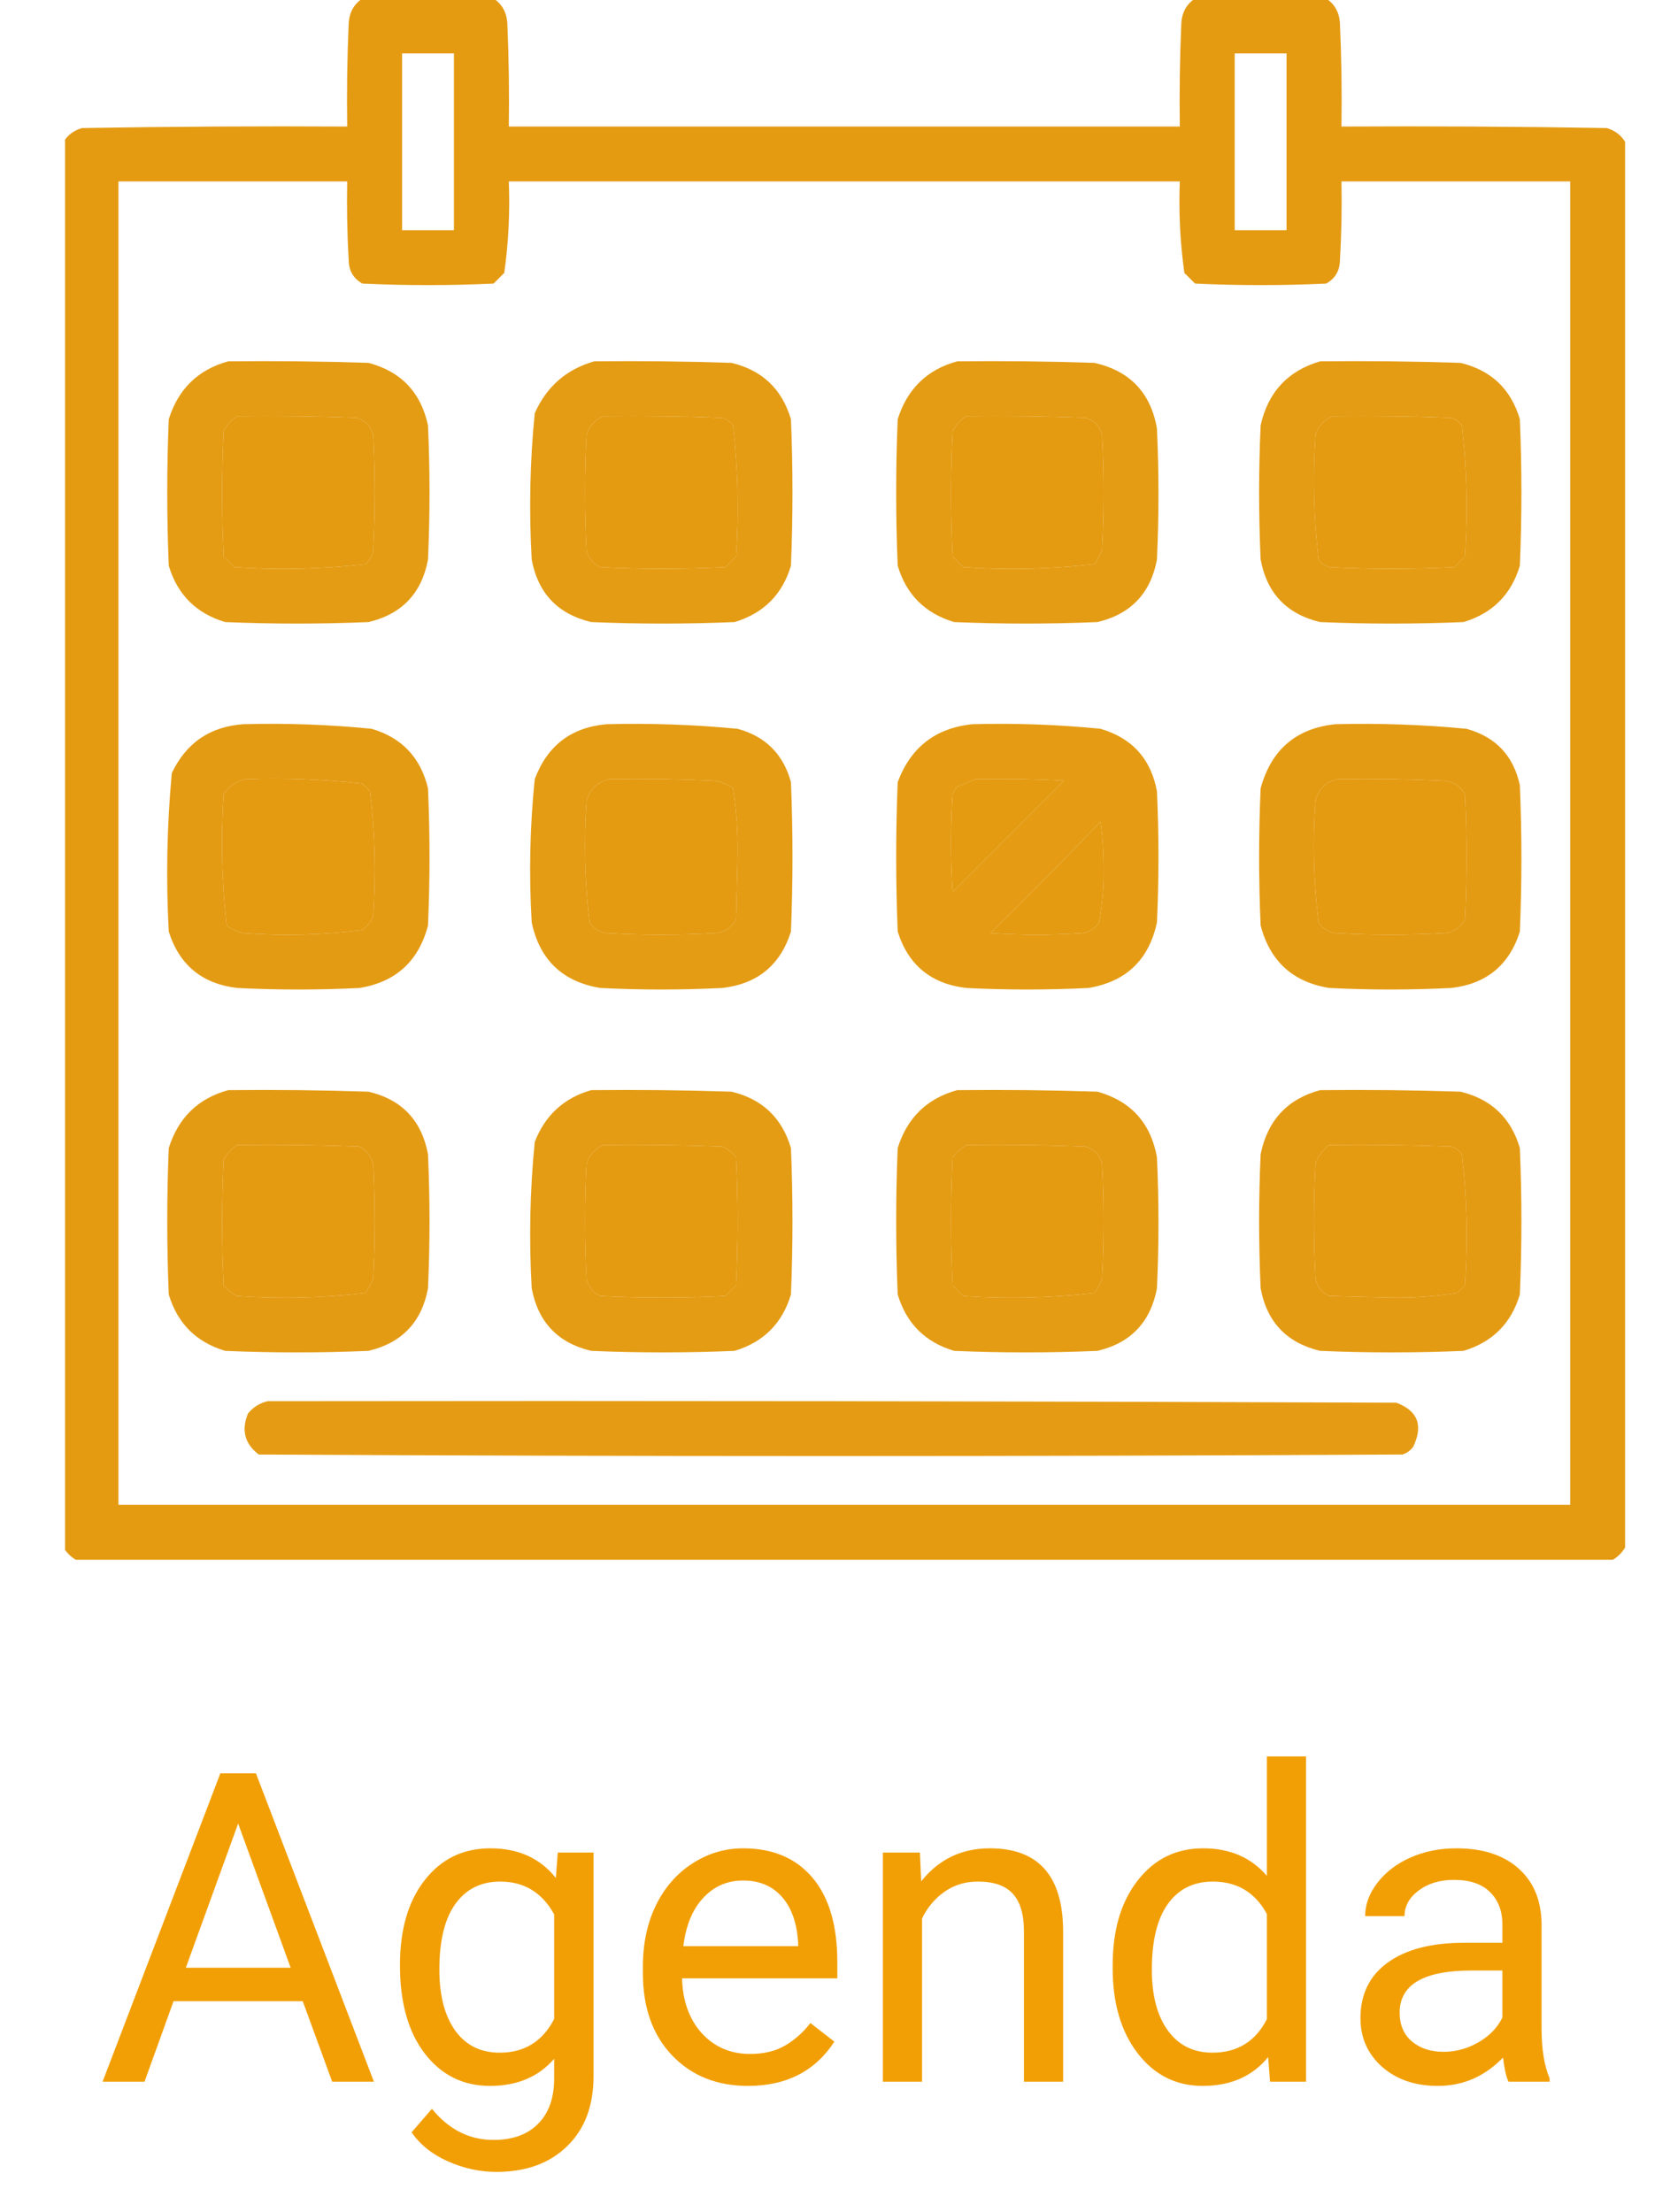 <svg width="77" height="102" viewBox="0 0 77 102" fill="none" xmlns="http://www.w3.org/2000/svg">
<path d="M13.959 92.289H8.002L6.664 96H4.73L10.16 81.781H11.801L17.24 96H15.316L13.959 92.289ZM8.568 90.746H13.402L10.98 84.096L8.568 90.746ZM18.441 90.629C18.441 88.982 18.822 87.673 19.584 86.703C20.346 85.727 21.355 85.238 22.611 85.238C23.9 85.238 24.906 85.694 25.629 86.606L25.717 85.434H27.367V95.746C27.367 97.113 26.96 98.191 26.146 98.978C25.339 99.766 24.252 100.16 22.885 100.16C22.123 100.16 21.378 99.997 20.648 99.672C19.919 99.346 19.363 98.9 18.979 98.334L19.916 97.25C20.691 98.207 21.638 98.686 22.758 98.686C23.637 98.686 24.32 98.438 24.809 97.943C25.303 97.449 25.551 96.752 25.551 95.853V94.945C24.828 95.779 23.842 96.195 22.592 96.195C21.355 96.195 20.352 95.697 19.584 94.701C18.822 93.705 18.441 92.348 18.441 90.629ZM20.258 90.834C20.258 92.025 20.502 92.963 20.99 93.647C21.479 94.324 22.162 94.662 23.041 94.662C24.18 94.662 25.017 94.144 25.551 93.109V88.285C24.997 87.276 24.167 86.772 23.061 86.772C22.182 86.772 21.495 87.113 21 87.797C20.505 88.481 20.258 89.493 20.258 90.834ZM34.486 96.195C33.054 96.195 31.889 95.727 30.99 94.789C30.092 93.845 29.643 92.585 29.643 91.01V90.678C29.643 89.63 29.841 88.695 30.238 87.875C30.642 87.048 31.202 86.404 31.918 85.941C32.641 85.473 33.422 85.238 34.262 85.238C35.635 85.238 36.703 85.691 37.465 86.596C38.227 87.501 38.607 88.796 38.607 90.482V91.234H31.449C31.475 92.276 31.778 93.119 32.357 93.764C32.943 94.402 33.685 94.721 34.584 94.721C35.222 94.721 35.762 94.591 36.205 94.33C36.648 94.07 37.035 93.725 37.367 93.295L38.471 94.154C37.585 95.515 36.257 96.195 34.486 96.195ZM34.262 86.723C33.533 86.723 32.921 86.99 32.426 87.523C31.931 88.051 31.625 88.793 31.508 89.75H36.801V89.613C36.749 88.695 36.501 87.986 36.059 87.484C35.616 86.977 35.017 86.723 34.262 86.723ZM42.416 85.434L42.475 86.762C43.282 85.746 44.337 85.238 45.639 85.238C47.872 85.238 48.998 86.498 49.018 89.018V96H47.211V89.008C47.204 88.246 47.029 87.683 46.684 87.318C46.345 86.954 45.815 86.772 45.092 86.772C44.506 86.772 43.992 86.928 43.549 87.24C43.106 87.553 42.761 87.963 42.514 88.471V96H40.707V85.434H42.416ZM51.303 90.629C51.303 89.008 51.687 87.706 52.455 86.723C53.223 85.733 54.229 85.238 55.473 85.238C56.71 85.238 57.69 85.662 58.412 86.508V81H60.219V96H58.559L58.471 94.867C57.748 95.753 56.742 96.195 55.453 96.195C54.229 96.195 53.23 95.694 52.455 94.691C51.687 93.689 51.303 92.38 51.303 90.766V90.629ZM53.109 90.834C53.109 92.032 53.357 92.969 53.852 93.647C54.346 94.324 55.03 94.662 55.902 94.662C57.048 94.662 57.885 94.148 58.412 93.119V88.266C57.872 87.269 57.042 86.772 55.922 86.772C55.036 86.772 54.346 87.113 53.852 87.797C53.357 88.481 53.109 89.493 53.109 90.834ZM69.555 96C69.451 95.792 69.366 95.421 69.301 94.887C68.461 95.759 67.458 96.195 66.293 96.195C65.251 96.195 64.395 95.902 63.725 95.316C63.06 94.724 62.728 93.975 62.728 93.07C62.728 91.97 63.145 91.117 63.978 90.512C64.818 89.9 65.997 89.594 67.514 89.594H69.272V88.764C69.272 88.132 69.083 87.631 68.705 87.26C68.328 86.882 67.771 86.693 67.035 86.693C66.391 86.693 65.85 86.856 65.414 87.182C64.978 87.507 64.76 87.901 64.76 88.363H62.943C62.943 87.836 63.129 87.328 63.5 86.84C63.878 86.345 64.385 85.954 65.023 85.668C65.668 85.382 66.374 85.238 67.143 85.238C68.36 85.238 69.314 85.544 70.004 86.156C70.694 86.762 71.052 87.598 71.078 88.666V93.529C71.078 94.499 71.202 95.271 71.449 95.844V96H69.555ZM66.557 94.623C67.123 94.623 67.66 94.477 68.168 94.184C68.676 93.891 69.044 93.51 69.272 93.041V90.873H67.856C65.642 90.873 64.535 91.521 64.535 92.816C64.535 93.383 64.724 93.826 65.102 94.144C65.479 94.463 65.964 94.623 66.557 94.623Z" fill="#F29F05"/>
<g clip-path="url(#clip0_261_62)">
<path opacity="0.95" fill-rule="evenodd" clip-rule="evenodd" d="M16.711 -0.07C18.727 -0.07 20.742 -0.07 22.758 -0.07C23.145 0.187 23.356 0.562 23.391 1.055C23.461 2.648 23.484 4.242 23.461 5.836C33.773 5.836 44.086 5.836 54.398 5.836C54.375 4.242 54.398 2.648 54.469 1.055C54.503 0.562 54.714 0.187 55.102 -0.07C57.117 -0.07 59.133 -0.07 61.148 -0.07C61.536 0.187 61.747 0.562 61.781 1.055C61.852 2.648 61.875 4.242 61.852 5.836C65.93 5.813 70.008 5.836 74.086 5.906C74.458 6.019 74.739 6.23 74.93 6.539C74.93 28.148 74.93 49.758 74.93 71.367C74.789 71.602 74.602 71.789 74.367 71.93C50.742 71.93 27.117 71.93 3.492 71.93C3.258 71.789 3.07 71.602 2.93 71.367C2.93 49.758 2.93 28.148 2.93 6.539C3.12 6.23 3.401 6.019 3.773 5.906C7.851 5.836 11.929 5.813 16.008 5.836C15.984 4.242 16.008 2.648 16.078 1.055C16.113 0.562 16.324 0.187 16.711 -0.07ZM18.539 2.461C19.336 2.461 20.133 2.461 20.93 2.461C20.93 5.18 20.93 7.898 20.93 10.617C20.133 10.617 19.336 10.617 18.539 10.617C18.539 7.898 18.539 5.18 18.539 2.461ZM56.93 2.461C57.727 2.461 58.523 2.461 59.32 2.461C59.32 5.18 59.32 7.898 59.32 10.617C58.523 10.617 57.727 10.617 56.93 10.617C56.93 7.898 56.93 5.18 56.93 2.461ZM5.461 8.367C8.977 8.367 12.492 8.367 16.008 8.367C15.984 9.587 16.008 10.806 16.078 12.023C16.092 12.498 16.303 12.849 16.711 13.078C18.727 13.172 20.742 13.172 22.758 13.078C22.922 12.914 23.086 12.75 23.25 12.586C23.446 11.189 23.517 9.783 23.461 8.367C33.773 8.367 44.086 8.367 54.398 8.367C54.343 9.783 54.413 11.189 54.609 12.586C54.773 12.75 54.938 12.914 55.102 13.078C57.117 13.172 59.133 13.172 61.148 13.078C61.556 12.849 61.767 12.498 61.781 12.023C61.852 10.806 61.875 9.587 61.852 8.367C65.367 8.367 68.883 8.367 72.398 8.367C72.398 28.711 72.398 49.055 72.398 69.398C50.086 69.398 27.773 69.398 5.461 69.398C5.461 49.055 5.461 28.711 5.461 8.367ZM10.945 19.195C12.774 19.172 14.602 19.195 16.43 19.266C16.828 19.383 17.086 19.641 17.203 20.039C17.297 21.82 17.297 23.602 17.203 25.383C17.165 25.64 17.047 25.851 16.852 26.016C14.849 26.245 12.834 26.292 10.805 26.156C10.641 25.992 10.477 25.828 10.312 25.664C10.219 23.742 10.219 21.82 10.312 19.898C10.457 19.591 10.668 19.357 10.945 19.195ZM27.82 19.195C29.649 19.172 31.477 19.195 33.305 19.266C33.506 19.331 33.67 19.448 33.797 19.617C34.026 21.62 34.073 23.635 33.938 25.664C33.773 25.828 33.609 25.992 33.445 26.156C31.523 26.25 29.602 26.25 27.68 26.156C27.354 26 27.143 25.742 27.047 25.383C26.953 23.602 26.953 21.82 27.047 20.039C27.191 19.638 27.448 19.357 27.82 19.195ZM44.555 19.195C46.383 19.172 48.212 19.195 50.039 19.266C50.438 19.383 50.695 19.641 50.812 20.039C50.906 21.82 50.906 23.602 50.812 25.383C50.713 25.605 50.596 25.816 50.461 26.016C48.458 26.245 46.443 26.292 44.414 26.156C44.25 25.992 44.086 25.828 43.922 25.664C43.828 23.742 43.828 21.82 43.922 19.898C44.066 19.591 44.277 19.357 44.555 19.195ZM61.43 19.195C63.258 19.172 65.087 19.195 66.914 19.266C67.115 19.331 67.279 19.448 67.406 19.617C67.636 21.62 67.683 23.635 67.547 25.664C67.383 25.828 67.219 25.992 67.055 26.156C65.133 26.25 63.211 26.25 61.289 26.156C61.088 26.091 60.924 25.974 60.797 25.805C60.57 23.893 60.523 21.971 60.656 20.039C60.8 19.638 61.058 19.357 61.43 19.195ZM11.367 35.93C13.157 35.871 14.938 35.941 16.711 36.141C16.828 36.258 16.945 36.375 17.062 36.492C17.289 38.404 17.336 40.326 17.203 42.258C17.093 42.509 16.929 42.72 16.711 42.891C14.893 43.117 13.065 43.164 11.227 43.031C10.943 42.968 10.685 42.851 10.453 42.68C10.224 40.677 10.177 38.662 10.312 36.633C10.571 36.236 10.922 36.001 11.367 35.93ZM28.102 35.93C29.696 35.906 31.29 35.93 32.883 36C33.219 36.043 33.523 36.16 33.797 36.352C33.956 37.392 34.027 38.447 34.008 39.516C33.984 40.477 33.961 41.438 33.938 42.398C33.749 42.763 33.444 42.974 33.023 43.031C31.336 43.125 29.648 43.125 27.961 43.031C27.631 42.983 27.373 42.819 27.188 42.539C26.961 40.674 26.914 38.799 27.047 36.914C27.212 36.377 27.563 36.048 28.102 35.93ZM44.977 35.93C46.337 35.906 47.696 35.93 49.055 36C47.344 37.711 45.633 39.422 43.922 41.133C43.828 39.633 43.828 38.133 43.922 36.633C43.974 36.504 44.045 36.387 44.133 36.281C44.43 36.162 44.711 36.045 44.977 35.93ZM61.711 35.93C63.305 35.906 64.899 35.93 66.492 36C66.966 36.014 67.318 36.225 67.547 36.633C67.641 38.555 67.641 40.477 67.547 42.398C67.359 42.763 67.054 42.974 66.633 43.031C64.945 43.125 63.258 43.125 61.57 43.031C61.24 42.983 60.982 42.819 60.797 42.539C60.568 40.677 60.521 38.802 60.656 36.914C60.814 36.357 61.166 36.029 61.711 35.93ZM50.742 37.898C50.836 38.577 50.883 39.28 50.883 40.008C50.897 40.863 50.826 41.706 50.672 42.539C50.486 42.819 50.229 42.983 49.898 43.031C48.492 43.125 47.086 43.125 45.68 43.031C47.396 41.339 49.083 39.628 50.742 37.898ZM10.945 52.805C12.821 52.781 14.696 52.805 16.57 52.875C16.883 53.047 17.094 53.306 17.203 53.648C17.297 55.43 17.297 57.211 17.203 58.992C17.104 59.215 16.987 59.425 16.852 59.625C14.896 59.854 12.927 59.901 10.945 59.766C10.694 59.655 10.483 59.491 10.312 59.273C10.219 57.352 10.219 55.43 10.312 53.508C10.457 53.2 10.668 52.966 10.945 52.805ZM27.82 52.805C29.649 52.781 31.477 52.805 33.305 52.875C33.556 52.985 33.767 53.149 33.938 53.367C34.031 55.336 34.031 57.305 33.938 59.273C33.773 59.438 33.609 59.602 33.445 59.766C31.523 59.859 29.602 59.859 27.68 59.766C27.354 59.61 27.143 59.352 27.047 58.992C26.953 57.211 26.953 55.43 27.047 53.648C27.191 53.248 27.448 52.966 27.82 52.805ZM44.555 52.805C46.383 52.781 48.212 52.805 50.039 52.875C50.438 52.992 50.695 53.25 50.812 53.648C50.906 55.43 50.906 57.211 50.812 58.992C50.713 59.215 50.596 59.425 50.461 59.625C48.458 59.855 46.443 59.901 44.414 59.766C44.25 59.602 44.086 59.438 43.922 59.273C43.828 57.305 43.828 55.336 43.922 53.367C44.118 53.146 44.329 52.959 44.555 52.805ZM61.289 52.805C63.165 52.781 65.04 52.805 66.914 52.875C67.115 52.94 67.279 53.058 67.406 53.227C67.636 55.229 67.683 57.245 67.547 59.273C67.43 59.391 67.312 59.508 67.195 59.625C66.178 59.784 65.147 59.855 64.102 59.836C63.164 59.812 62.227 59.789 61.289 59.766C60.964 59.61 60.753 59.352 60.656 58.992C60.562 57.211 60.562 55.43 60.656 53.648C60.794 53.301 61.005 53.02 61.289 52.805Z" fill="#E39607"/>
<path opacity="0.943" fill-rule="evenodd" clip-rule="evenodd" d="M10.523 16.664C12.68 16.641 14.836 16.664 16.992 16.734C18.493 17.134 19.407 18.095 19.734 19.617C19.828 21.68 19.828 23.742 19.734 25.805C19.445 27.36 18.53 28.321 16.992 28.688C14.789 28.781 12.586 28.781 10.383 28.688C9.047 28.289 8.18 27.422 7.781 26.086C7.688 23.836 7.688 21.586 7.781 19.336C8.219 17.937 9.133 17.046 10.523 16.664ZM10.945 19.195C10.668 19.357 10.457 19.591 10.312 19.898C10.219 21.82 10.219 23.742 10.312 25.664C10.477 25.828 10.641 25.992 10.805 26.156C12.834 26.292 14.849 26.245 16.852 26.016C17.047 25.851 17.165 25.64 17.203 25.383C17.297 23.602 17.297 21.82 17.203 20.039C17.086 19.641 16.828 19.383 16.43 19.266C14.602 19.195 12.774 19.172 10.945 19.195Z" fill="#E39607"/>
<path opacity="0.943" fill-rule="evenodd" clip-rule="evenodd" d="M27.398 16.664C29.508 16.641 31.618 16.664 33.727 16.734C35.142 17.072 36.056 17.939 36.469 19.336C36.562 21.586 36.562 23.836 36.469 26.086C36.075 27.417 35.208 28.284 33.867 28.688C31.664 28.781 29.461 28.781 27.258 28.688C25.72 28.321 24.805 27.36 24.516 25.805C24.386 23.548 24.433 21.298 24.656 19.055C25.206 17.824 26.12 17.027 27.398 16.664ZM27.82 19.195C27.448 19.357 27.191 19.638 27.047 20.039C26.953 21.82 26.953 23.602 27.047 25.383C27.143 25.742 27.354 26 27.68 26.156C29.602 26.25 31.523 26.25 33.445 26.156C33.609 25.992 33.773 25.828 33.938 25.664C34.073 23.635 34.026 21.62 33.797 19.617C33.67 19.448 33.506 19.331 33.305 19.266C31.477 19.195 29.649 19.172 27.82 19.195Z" fill="#E39607"/>
<path opacity="0.943" fill-rule="evenodd" clip-rule="evenodd" d="M44.133 16.664C46.243 16.641 48.352 16.664 50.461 16.734C52.095 17.103 53.056 18.111 53.344 19.758C53.438 21.773 53.438 23.789 53.344 25.805C53.054 27.36 52.14 28.321 50.602 28.688C48.398 28.781 46.195 28.781 43.992 28.688C42.651 28.284 41.784 27.417 41.391 26.086C41.297 23.836 41.297 21.586 41.391 19.336C41.828 17.937 42.742 17.046 44.133 16.664ZM44.555 19.195C44.277 19.357 44.066 19.591 43.922 19.898C43.828 21.82 43.828 23.742 43.922 25.664C44.086 25.828 44.25 25.992 44.414 26.156C46.443 26.292 48.458 26.245 50.461 26.016C50.596 25.816 50.713 25.605 50.812 25.383C50.906 23.602 50.906 21.82 50.812 20.039C50.695 19.641 50.438 19.383 50.039 19.266C48.212 19.195 46.383 19.172 44.555 19.195Z" fill="#E39607"/>
<path opacity="0.943" fill-rule="evenodd" clip-rule="evenodd" d="M60.867 16.664C63.024 16.641 65.18 16.664 67.336 16.734C68.752 17.072 69.666 17.939 70.078 19.336C70.172 21.586 70.172 23.836 70.078 26.086C69.68 27.422 68.812 28.289 67.477 28.688C65.273 28.781 63.07 28.781 60.867 28.688C59.329 28.321 58.415 27.36 58.125 25.805C58.031 23.742 58.031 21.68 58.125 19.617C58.467 18.083 59.381 17.099 60.867 16.664ZM61.43 19.195C61.058 19.357 60.8 19.638 60.656 20.039C60.523 21.971 60.57 23.893 60.797 25.805C60.924 25.974 61.088 26.091 61.289 26.156C63.211 26.25 65.133 26.25 67.055 26.156C67.219 25.992 67.383 25.828 67.547 25.664C67.683 23.635 67.636 21.62 67.406 19.617C67.279 19.448 67.115 19.331 66.914 19.266C65.087 19.195 63.258 19.172 61.43 19.195Z" fill="#E39607"/>
<path opacity="0.942" fill-rule="evenodd" clip-rule="evenodd" d="M11.227 33.398C13.202 33.344 15.17 33.414 17.133 33.609C18.525 34.017 19.392 34.931 19.734 36.352C19.828 38.461 19.828 40.57 19.734 42.68C19.303 44.33 18.248 45.291 16.57 45.563C14.695 45.656 12.82 45.656 10.945 45.563C9.323 45.374 8.269 44.507 7.781 42.961C7.649 40.516 7.695 38.078 7.922 35.648C8.591 34.252 9.692 33.502 11.227 33.398ZM11.367 35.93C10.922 36.002 10.571 36.236 10.312 36.633C10.177 38.662 10.224 40.677 10.453 42.68C10.685 42.851 10.943 42.968 11.227 43.031C13.065 43.164 14.893 43.117 16.711 42.891C16.929 42.72 17.093 42.509 17.203 42.258C17.336 40.326 17.289 38.404 17.062 36.492C16.945 36.375 16.828 36.258 16.711 36.141C14.938 35.941 13.157 35.871 11.367 35.93Z" fill="#E39607"/>
<path opacity="0.943" fill-rule="evenodd" clip-rule="evenodd" d="M27.961 33.398C29.982 33.346 31.998 33.417 34.008 33.609C35.297 33.961 36.117 34.781 36.469 36.07C36.563 38.367 36.563 40.664 36.469 42.961C35.981 44.507 34.927 45.374 33.305 45.562C31.43 45.656 29.555 45.656 27.68 45.562C25.939 45.275 24.884 44.267 24.516 42.539C24.384 40.328 24.431 38.125 24.656 35.93C25.232 34.389 26.333 33.545 27.961 33.398ZM28.102 35.93C27.563 36.048 27.212 36.376 27.047 36.914C26.914 38.799 26.961 40.674 27.188 42.539C27.373 42.818 27.631 42.983 27.961 43.031C29.648 43.125 31.336 43.125 33.023 43.031C33.444 42.974 33.749 42.763 33.938 42.398C33.961 41.438 33.984 40.476 34.008 39.516C34.027 38.447 33.956 37.392 33.797 36.352C33.523 36.16 33.219 36.042 32.883 36C31.29 35.93 29.696 35.906 28.102 35.93Z" fill="#E39607"/>
<path opacity="0.944" fill-rule="evenodd" clip-rule="evenodd" d="M44.836 33.398C46.811 33.344 48.78 33.414 50.742 33.609C52.202 34.038 53.069 34.999 53.344 36.492C53.438 38.508 53.438 40.524 53.344 42.539C52.975 44.267 51.92 45.275 50.18 45.563C48.305 45.656 46.43 45.656 44.555 45.563C42.933 45.374 41.878 44.507 41.391 42.961C41.297 40.664 41.297 38.367 41.391 36.07C41.99 34.462 43.139 33.571 44.836 33.398ZM44.977 35.93C44.711 36.045 44.43 36.163 44.133 36.281C44.045 36.387 43.974 36.504 43.922 36.633C43.828 38.133 43.828 39.633 43.922 41.133C45.633 39.422 47.344 37.711 49.055 36C47.696 35.93 46.337 35.906 44.977 35.93ZM50.742 37.898C49.083 39.628 47.396 41.339 45.68 43.031C47.086 43.125 48.492 43.125 49.898 43.031C50.229 42.983 50.486 42.819 50.672 42.539C50.826 41.706 50.897 40.863 50.883 40.008C50.883 39.28 50.836 38.577 50.742 37.898Z" fill="#E39607"/>
<path opacity="0.942" fill-rule="evenodd" clip-rule="evenodd" d="M61.57 33.398C63.592 33.346 65.607 33.417 67.617 33.609C68.963 33.981 69.783 34.849 70.078 36.211C70.172 38.461 70.172 40.711 70.078 42.961C69.591 44.507 68.536 45.374 66.914 45.562C65.039 45.656 63.164 45.656 61.289 45.562C59.611 45.291 58.556 44.33 58.125 42.68C58.031 40.57 58.031 38.461 58.125 36.352C58.615 34.571 59.763 33.586 61.57 33.398ZM61.711 35.93C61.166 36.029 60.814 36.357 60.656 36.914C60.521 38.802 60.568 40.677 60.797 42.539C60.982 42.818 61.24 42.983 61.57 43.031C63.258 43.125 64.945 43.125 66.633 43.031C67.054 42.974 67.359 42.763 67.547 42.398C67.641 40.476 67.641 38.555 67.547 36.633C67.318 36.225 66.966 36.014 66.492 36C64.899 35.93 63.305 35.906 61.711 35.93Z" fill="#E39607"/>
<path opacity="0.942" fill-rule="evenodd" clip-rule="evenodd" d="M10.523 50.273C12.68 50.25 14.836 50.273 16.992 50.344C18.528 50.708 19.442 51.669 19.734 53.227C19.828 55.289 19.828 57.352 19.734 59.414C19.445 60.969 18.53 61.93 16.992 62.297C14.789 62.391 12.586 62.391 10.383 62.297C9.047 61.898 8.18 61.031 7.781 59.695C7.688 57.445 7.688 55.195 7.781 52.945C8.219 51.547 9.133 50.656 10.523 50.273ZM10.945 52.805C10.668 52.966 10.457 53.2 10.312 53.508C10.219 55.43 10.219 57.352 10.312 59.273C10.483 59.491 10.694 59.655 10.945 59.766C12.927 59.901 14.896 59.854 16.852 59.625C16.987 59.425 17.104 59.215 17.203 58.992C17.297 57.211 17.297 55.43 17.203 53.648C17.094 53.306 16.883 53.048 16.57 52.875C14.696 52.805 12.821 52.781 10.945 52.805Z" fill="#E39607"/>
<path opacity="0.943" fill-rule="evenodd" clip-rule="evenodd" d="M27.258 50.273C29.415 50.25 31.571 50.273 33.727 50.344C35.141 50.68 36.055 51.547 36.469 52.945C36.562 55.195 36.562 57.445 36.469 59.695C36.07 61.031 35.203 61.898 33.867 62.297C31.664 62.391 29.461 62.391 27.258 62.297C25.724 61.934 24.809 60.973 24.516 59.414C24.386 57.158 24.433 54.908 24.656 52.664C25.133 51.432 26 50.635 27.258 50.273ZM27.82 52.805C27.448 52.966 27.191 53.248 27.047 53.648C26.953 55.43 26.953 57.211 27.047 58.992C27.143 59.352 27.354 59.61 27.68 59.766C29.602 59.859 31.523 59.859 33.445 59.766C33.609 59.602 33.773 59.438 33.938 59.273C34.031 57.305 34.031 55.336 33.938 53.367C33.767 53.149 33.556 52.985 33.305 52.875C31.477 52.805 29.649 52.781 27.82 52.805Z" fill="#E39607"/>
<path opacity="0.943" fill-rule="evenodd" clip-rule="evenodd" d="M44.133 50.273C46.29 50.25 48.446 50.273 50.602 50.344C52.144 50.778 53.058 51.786 53.344 53.367C53.438 55.383 53.438 57.398 53.344 59.414C53.05 60.973 52.136 61.934 50.602 62.297C48.398 62.391 46.195 62.391 43.992 62.297C42.656 61.898 41.789 61.031 41.391 59.695C41.297 57.445 41.297 55.195 41.391 52.945C41.83 51.545 42.744 50.655 44.133 50.273ZM44.555 52.805C44.329 52.959 44.118 53.146 43.922 53.367C43.828 55.336 43.828 57.305 43.922 59.273C44.086 59.438 44.25 59.602 44.414 59.766C46.443 59.901 48.458 59.855 50.461 59.625C50.596 59.425 50.713 59.215 50.812 58.992C50.906 57.211 50.906 55.43 50.812 53.648C50.695 53.25 50.438 52.992 50.039 52.875C48.212 52.805 46.383 52.781 44.555 52.805Z" fill="#E39607"/>
<path opacity="0.942" fill-rule="evenodd" clip-rule="evenodd" d="M60.867 50.273C63.024 50.25 65.18 50.273 67.336 50.344C68.752 50.681 69.666 51.548 70.078 52.945C70.172 55.195 70.172 57.445 70.078 59.695C69.68 61.031 68.812 61.898 67.477 62.297C65.273 62.391 63.07 62.391 60.867 62.297C59.329 61.93 58.415 60.969 58.125 59.414C58.031 57.352 58.031 55.289 58.125 53.227C58.444 51.667 59.358 50.682 60.867 50.273ZM61.289 52.805C61.005 53.02 60.794 53.301 60.656 53.648C60.562 55.43 60.562 57.211 60.656 58.992C60.753 59.352 60.964 59.61 61.289 59.766C62.227 59.789 63.164 59.812 64.102 59.836C65.147 59.855 66.178 59.784 67.195 59.625C67.312 59.508 67.43 59.391 67.547 59.273C67.683 57.245 67.636 55.229 67.406 53.227C67.279 53.058 67.115 52.94 66.914 52.875C65.04 52.805 63.165 52.781 61.289 52.805Z" fill="#E39607"/>
<path opacity="0.945" fill-rule="evenodd" clip-rule="evenodd" d="M12.352 64.617C29.695 64.594 47.039 64.617 64.383 64.688C65.374 65.06 65.632 65.74 65.156 66.727C65.029 66.895 64.865 67.013 64.664 67.078C47.086 67.172 29.508 67.172 11.93 67.078C11.28 66.58 11.116 65.947 11.438 65.18C11.69 64.88 11.994 64.693 12.352 64.617Z" fill="#E39607"/>
</g>
<defs>
<clipPath id="clip0_261_62">
<rect width="72" height="72" fill="white" transform="translate(3)"/>
</clipPath>
</defs>
</svg>

